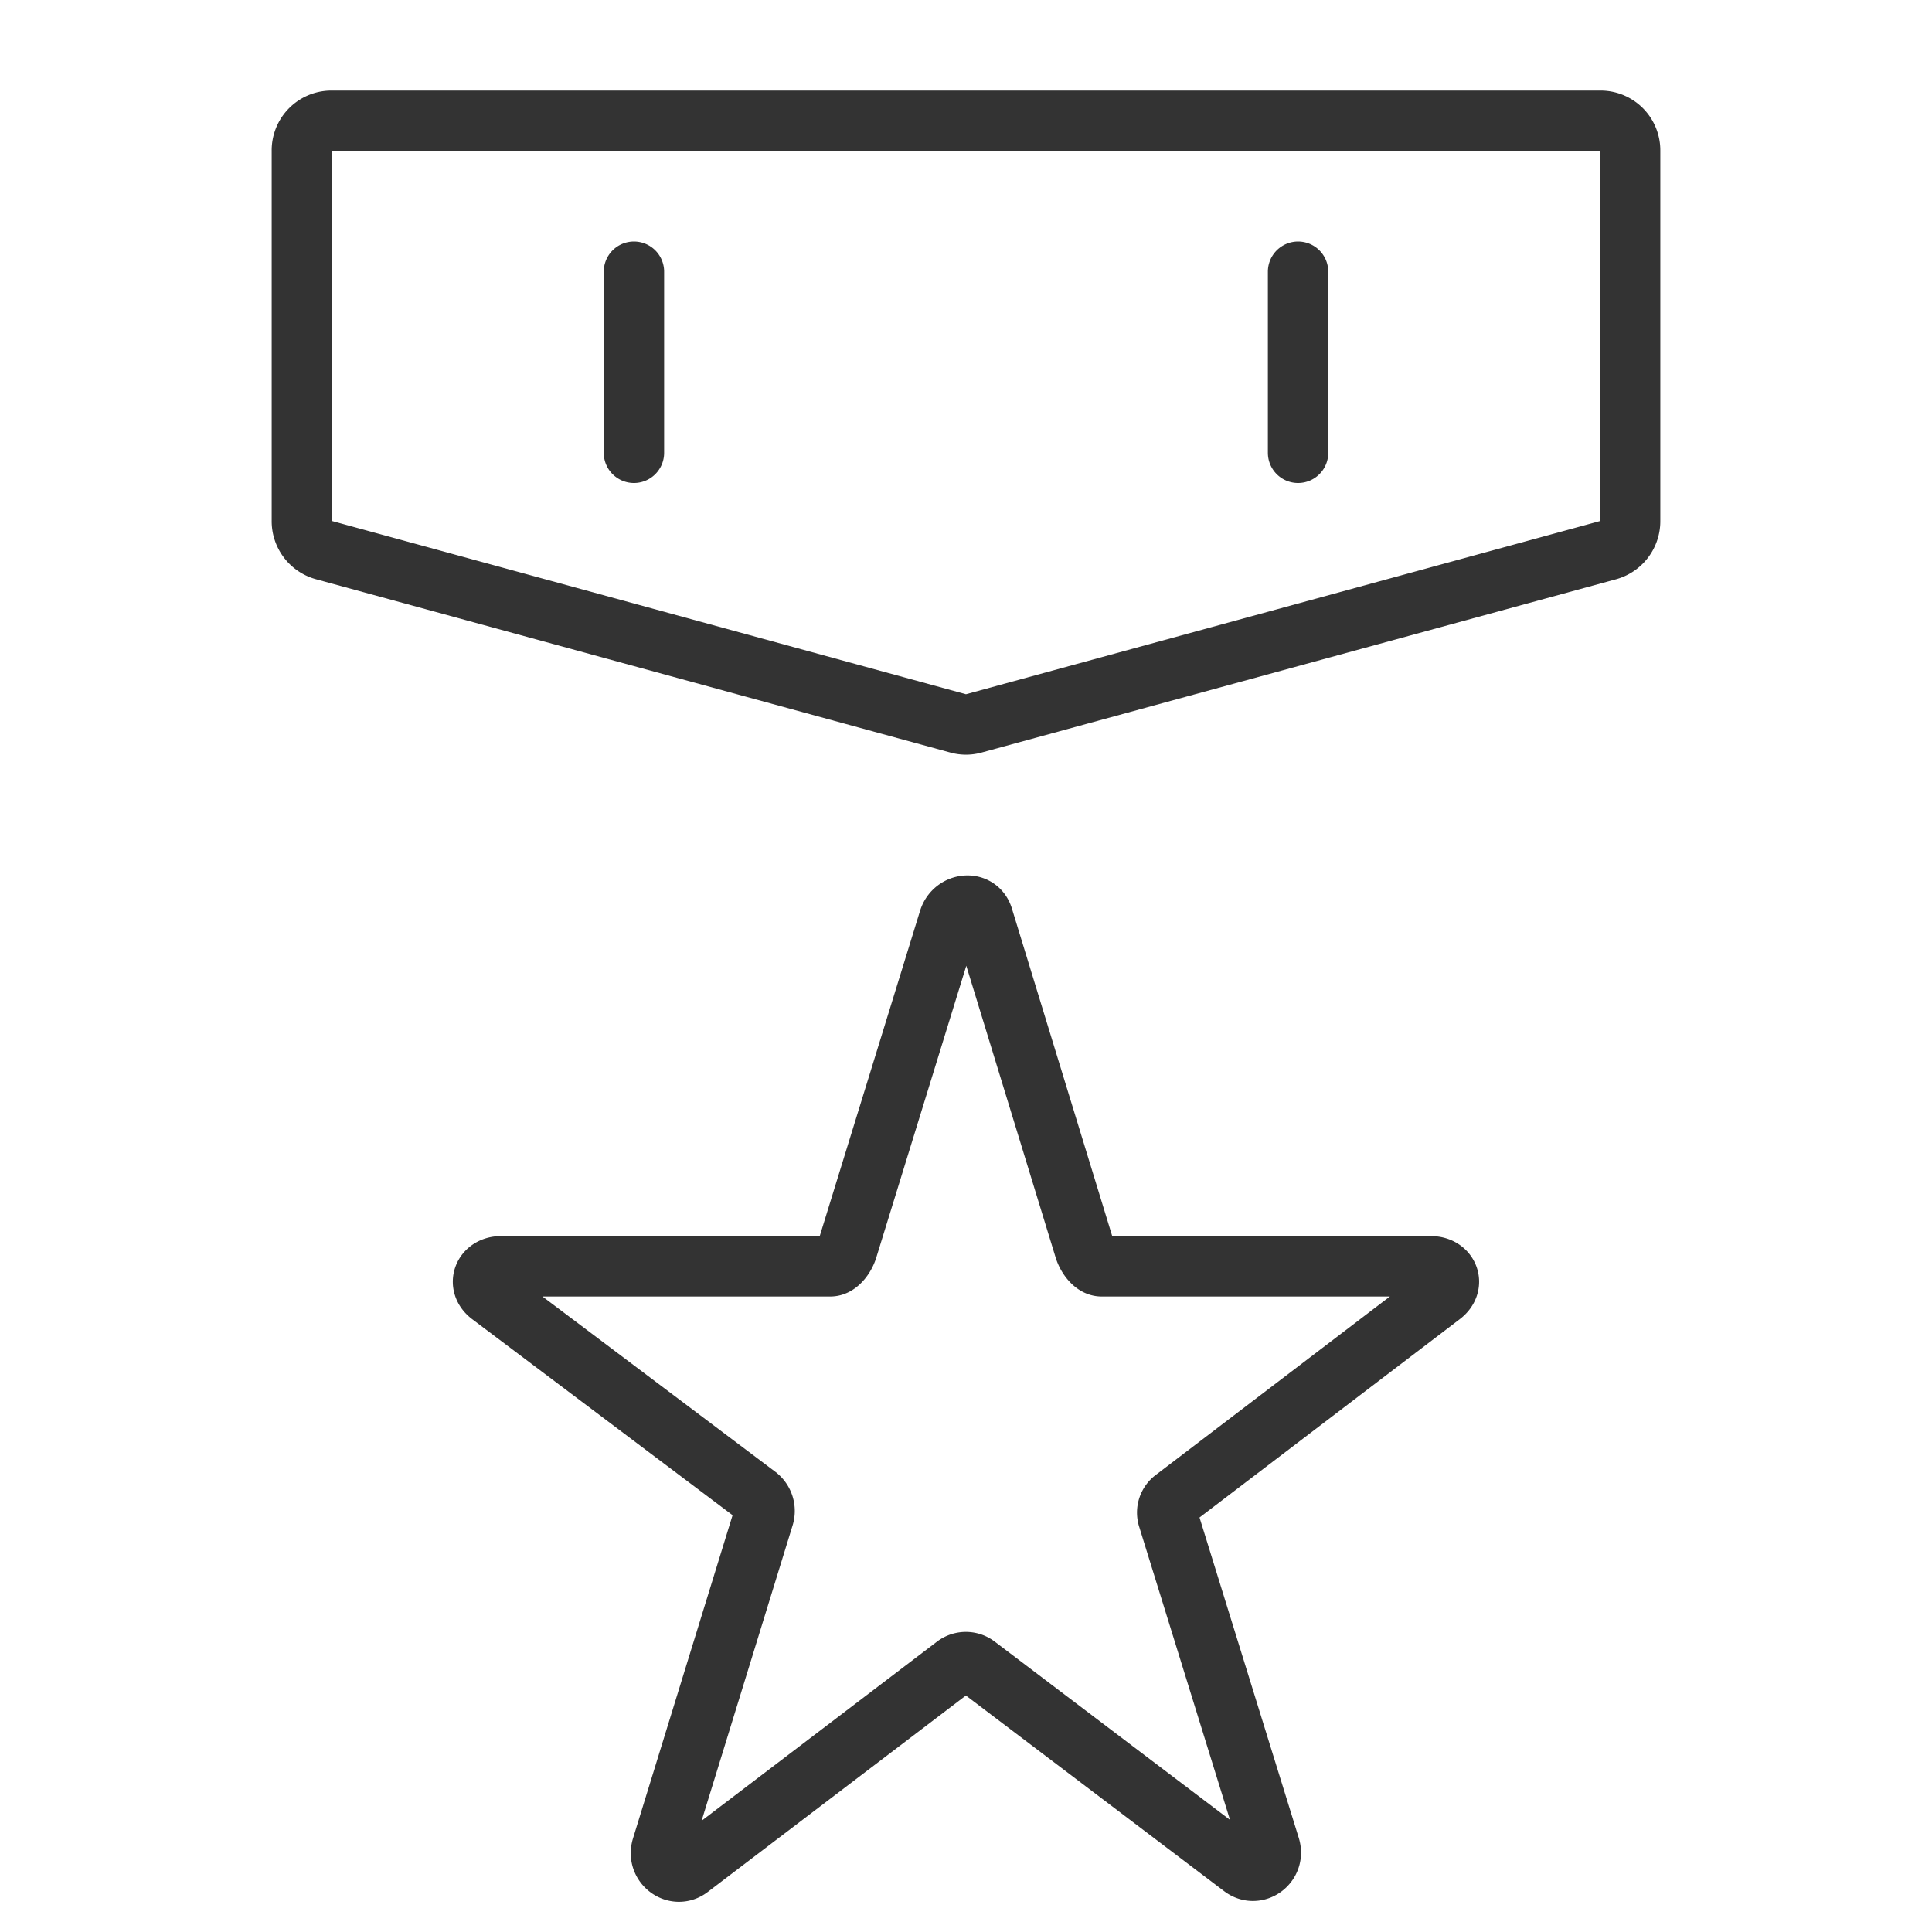 <svg xmlns="http://www.w3.org/2000/svg" viewBox="0 0 32 32"><path d="M16.282 15.194l1.681 5.489c.039.127.153.291.282.291h5.457c.285 0 .406.298.177.475l-4.427 3.374a.282.282 0 0 0-.105.32l1.687 5.446c.088.283-.226.511-.457.336l-4.403-3.336a.29.29 0 0 0-.351-.001l-4.403 3.351c-.231.176-.545-.057-.458-.341l1.688-5.479a.314.314 0 0 0-.105-.339L8.12 21.449c-.229-.176-.108-.475.177-.475h5.457c.129 0 .243-.164.282-.291l1.681-5.45c.089-.283.477-.323.565-.039zm-.403-3.21L5.357 9.109A.496.496 0 0 1 5 8.625V2.501A.49.49 0 0 1 5.478 2h21.043a.49.49 0 0 1 .479.501v6.124a.498.498 0 0 1-.358.485L16.12 11.984a.469.469 0 0 1-.241 0zM21.5 4.5v3m-11-3v3" stroke="#333" stroke-linecap="round" stroke-miterlimit="10" fill="none"/></svg>